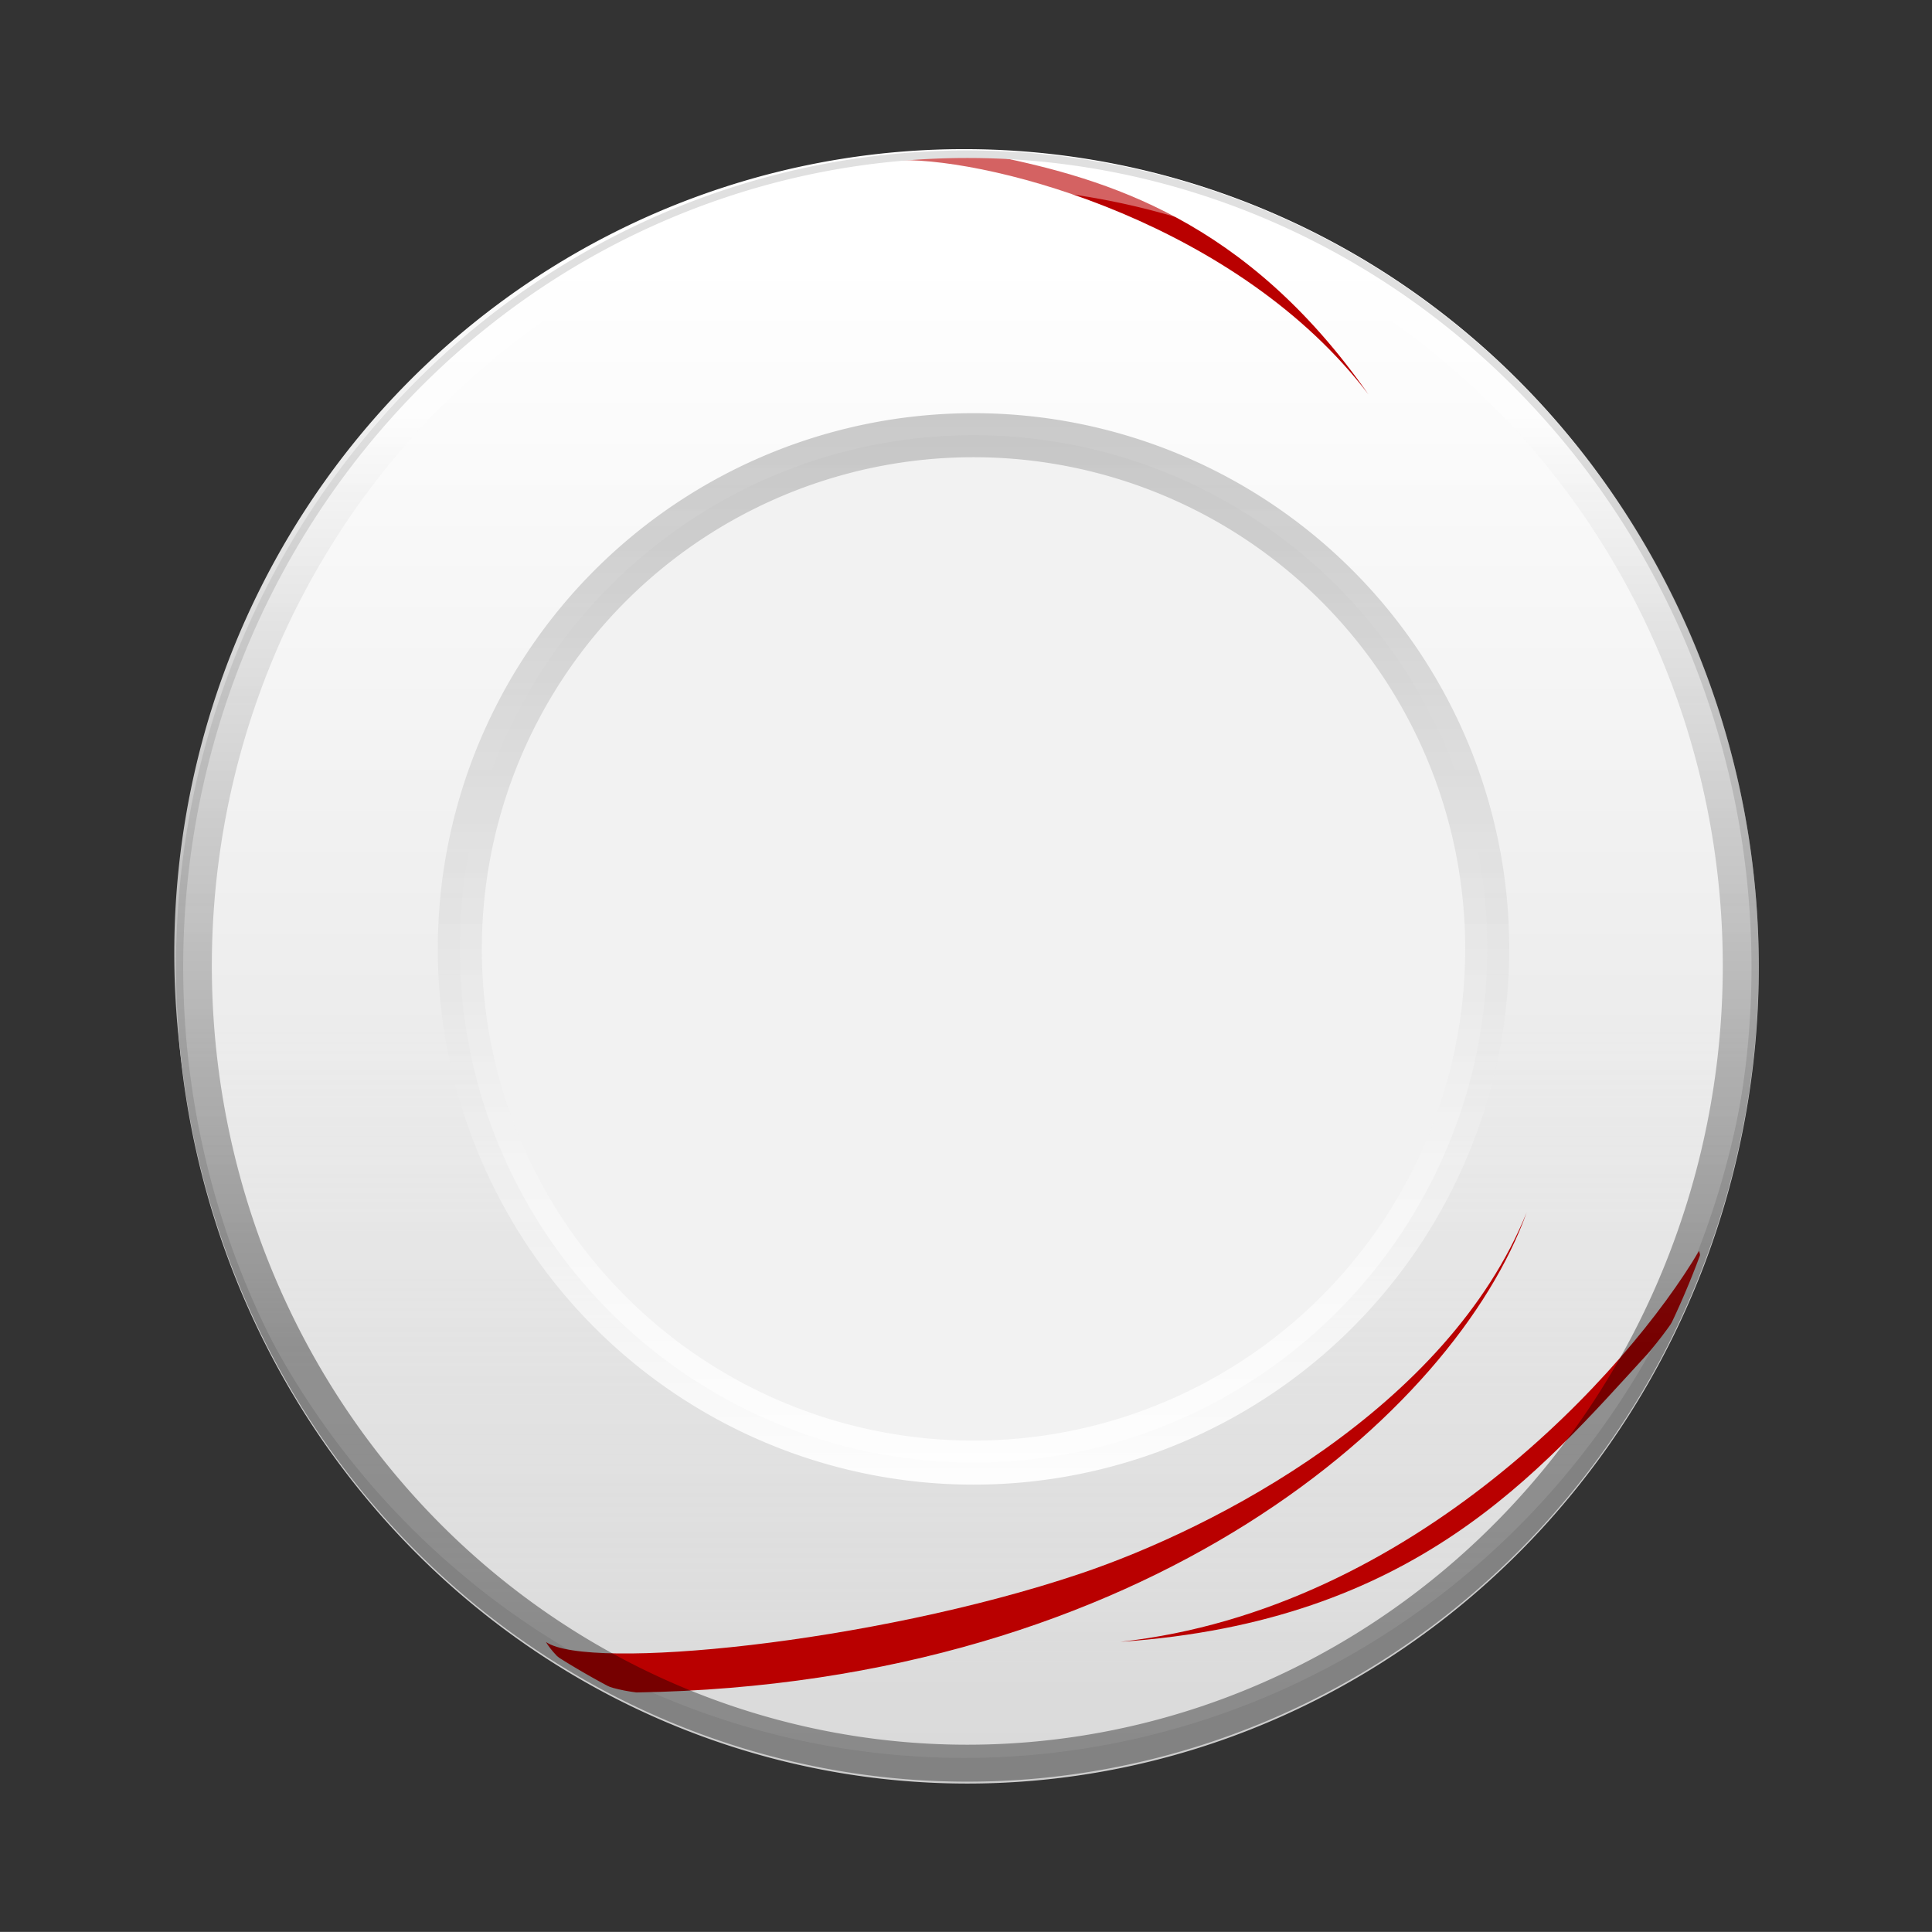 <?xml version="1.0" encoding="UTF-8" standalone="no"?>
<!-- Created with Inkscape (http://www.inkscape.org/) -->

<svg
   xmlns:osb="http://www.openswatchbook.org/uri/2009/osb"
   xmlns:dc="http://purl.org/dc/elements/1.1/"
   xmlns:cc="http://creativecommons.org/ns#"
   xmlns:rdf="http://www.w3.org/1999/02/22-rdf-syntax-ns#"
   xmlns:svg="http://www.w3.org/2000/svg"
   xmlns="http://www.w3.org/2000/svg"
   xmlns:xlink="http://www.w3.org/1999/xlink"
   xmlns:sodipodi="http://sodipodi.sourceforge.net/DTD/sodipodi-0.dtd"
   xmlns:inkscape="http://www.inkscape.org/namespaces/inkscape"
   width="433.792"
   height="433.774"
   id="svg2"
   version="1.1"
   inkscape:version="0.48.5 r10040"
   sodipodi:docname="dining_hall_thing_plate.svg">
  <rect width="100%" height="100%" fill="#333333" stroke="none"/>
  <defs
     id="defs4">
    <linearGradient
       id="linearGradient3083">
      <stop
         id="stop3085"
         offset="0"
         style="stop-color:#ffffff;stop-opacity:1;" />
      <stop
         style="stop-color:#ffffff;stop-opacity:0.438;"
         offset="0.179"
         id="stop3087" />
      <stop
         id="stop3089"
         offset="1"
         style="stop-color:#646464;stop-opacity:0.545;" />
    </linearGradient>
    <linearGradient
       inkscape:collect="always"
       id="linearGradient3052">
      <stop
         style="stop-color:#280000;stop-opacity:1;"
         offset="0"
         id="stop3054" />
      <stop
         style="stop-color:#280000;stop-opacity:0;"
         offset="1"
         id="stop3056" />
    </linearGradient>
    <linearGradient
       id="linearGradient3044">
      <stop
         style="stop-color:#ffffff;stop-opacity:1;"
         offset="0"
         id="stop3046" />
      <stop
         id="stop3081"
         offset="0.5"
         style="stop-color:#b1b1b1;stop-opacity:0.659;" />
      <stop
         style="stop-color:#646464;stop-opacity:0.321;"
         offset="1"
         id="stop3048" />
    </linearGradient>
    <linearGradient
       osb:paint="gradient"
       id="linearGradient3032">
      <stop
         id="stop3034"
         offset="0"
         style="stop-color:#ff00ff;stop-opacity:1;" />
      <stop
         id="stop3040"
         offset="1"
         style="stop-color:#ffffff;stop-opacity:1;" />
    </linearGradient>
    <linearGradient
       id="linearGradient5801">
      <stop
         style="stop-color:#ffffff;stop-opacity:0.384;"
         offset="0"
         id="stop5803" />
      <stop
         style="stop-color:#000000;stop-opacity:0.366;"
         offset="1"
         id="stop5805" />
    </linearGradient>
    <linearGradient
       id="linearGradient5733">
      <stop
         style="stop-color:#ffffff;stop-opacity:1;"
         offset="0"
         id="stop5735" />
      <stop
         style="stop-color:#000000;stop-opacity:0.018;"
         offset="1"
         id="stop5737" />
    </linearGradient>
    <linearGradient
       id="linearGradient5530"
       osb:paint="gradient">
      <stop
         style="stop-color:#000000;stop-opacity:0.223;"
         offset="0"
         id="stop5532" />
      <stop
         id="stop3030"
         offset="0.5"
         style="stop-color:#ffffff;stop-opacity:1;" />
      <stop
         id="stop3028"
         offset="1"
         style="stop-color:#000000;stop-opacity:0.223;" />
    </linearGradient>
    <linearGradient
       id="linearGradient4078"
       osb:paint="solid">
      <stop
         style="stop-color:#cccccc;stop-opacity:0.138;"
         offset="0"
         id="stop4080" />
    </linearGradient>
    <linearGradient
       id="linearGradient4072">
      <stop
         id="stop4074"
         offset="0"
         style="stop-color:#ffffff;stop-opacity:0.83;" />
      <stop
         id="stop4076"
         offset="1"
         style="stop-color:#cccccc;stop-opacity:1;" />
    </linearGradient>
    <linearGradient
       id="linearGradient4008">
      <stop
         style="stop-color:#ffffff;stop-opacity:1;"
         offset="0"
         id="stop4010" />
      <stop
         id="stop5584"
         offset="0.402"
         style="stop-color:#ffffff;stop-opacity:0.634;" />
      <stop
         style="stop-color:#f0f0f0;stop-opacity:0.268;"
         offset="0.909"
         id="stop5586" />
      <stop
         style="stop-color:#cccccc;stop-opacity:1;"
         offset="1"
         id="stop4012" />
    </linearGradient>
    <linearGradient
       inkscape:collect="always"
       xlink:href="#linearGradient5530"
       id="linearGradient5534"
       x1="274.539"
       y1="535.219"
       x2="599.747"
       y2="535.219"
       gradientUnits="userSpaceOnUse" />
    <linearGradient
       inkscape:collect="always"
       xlink:href="#linearGradient4008"
       id="linearGradient5582"
       x1="431.28"
       y1="329.64"
       x2="431.28"
       y2="840.625"
       gradientUnits="userSpaceOnUse" />
    <linearGradient
       inkscape:collect="always"
       xlink:href="#linearGradient5801"
       id="linearGradient5807"
       x1="428.588"
       y1="367.721"
       x2="428.588"
       y2="619.969"
       gradientUnits="userSpaceOnUse" />
    <linearGradient
       inkscape:collect="always"
       xlink:href="#linearGradient3044"
       id="linearGradient3050"
       x1="430.426"
       y1="676.731"
       x2="430.426"
       y2="240.247"
       gradientUnits="userSpaceOnUse" />
    <linearGradient
       inkscape:collect="always"
       xlink:href="#linearGradient3052"
       id="linearGradient3058"
       x1="280"
       y1="535.219"
       x2="594.286"
       y2="535.219"
       gradientUnits="userSpaceOnUse" />
    <linearGradient
       inkscape:collect="always"
       xlink:href="#linearGradient3083"
       id="linearGradient3079"
       gradientUnits="userSpaceOnUse"
       x1="430.426"
       y1="706.679"
       x2="430.426"
       y2="240.247" />
  </defs>
  <sodipodi:namedview
     id="base"
     pagecolor="#ffffff"
     bordercolor="#666666"
     borderopacity="1.0"
     inkscape:pageopacity="0.0"
     inkscape:pageshadow="2"
     inkscape:zoom="0.70710678"
     inkscape:cx="135.92725"
     inkscape:cy="206.59097"
     inkscape:document-units="px"
     inkscape:current-layer="layer3"
     showgrid="false"
     inkscape:snap-global="true"
     showguides="false"
     objecttolerance="10000"
     inkscape:window-width="1366"
     inkscape:window-height="663"
     inkscape:window-x="-8"
     inkscape:window-y="-8"
     inkscape:window-maximized="1"
     fit-margin-top="0"
     fit-margin-left="0"
     fit-margin-right="0"
     fit-margin-bottom="0">
    <inkscape:grid
       type="xygrid"
       id="grid3769"
       empspacing="5"
       visible="true"
       enabled="true"
       snapvisiblegridlinesonly="true"
       originx="-99.137px"
       originy="-555.56px" />
  </sodipodi:namedview>
  <g
     inkscape:label="Plate Base"
     inkscape:groupmode="layer"
     id="layer1"
     transform="translate(-99.137,-63.028)">
    <path
       transform="matrix(0.82,0,0,0.846,-36.267,-156.935)"
       d="m 645.714,516.648 a 215.714,215.714 0 1 1 -431.429,0 215.714,215.714 0 1 1 431.429,0 z"
       sodipodi:ry="215.71428"
       sodipodi:rx="215.71428"
       sodipodi:cy="516.64789"
       sodipodi:cx="430"
       id="path3817"
       style="fill:#cccccc;fill-opacity:1;fill-rule:nonzero;stroke:#280000;stroke-width:0;stroke-miterlimit:4;stroke-opacity:0.54;stroke-dasharray:none"
       sodipodi:type="arc" />
    <path
       sodipodi:type="arc"
       style="fill:url(#linearGradient5582);fill-opacity:1;fill-rule:nonzero;stroke:none"
       id="path2987"
       sodipodi:cx="430"
       sodipodi:cy="516.64789"
       sodipodi:rx="217.07718"
       sodipodi:ry="217.07718"
       d="m 647.077,516.648 a 217.077,217.077 0 1 1 -434.154,0 217.077,217.077 0 1 1 434.154,0 z"
       transform="matrix(0.817,0,0,0.832,-35.694,-152.73)" />
    <path
       transform="matrix(0.734,0,0,0.734,-3.142,-116.765)"
       d="m 594.286,535.219 a 157.143,157.143 0 1 1 -314.286,0 157.143,157.143 0 1 1 314.286,0 z"
       sodipodi:ry="157.14285"
       sodipodi:rx="157.14285"
       sodipodi:cy="535.2193"
       sodipodi:cx="437.14285"
       id="path3819"
       style="fill:#f2f2f2;fill-opacity:1;fill-rule:nonzero;stroke:url(#linearGradient3079);stroke-width:13.47;stroke-linecap:butt;stroke-linejoin:miter;stroke-miterlimit:4;stroke-opacity:1;stroke-dasharray:none;stroke-dashoffset:0"
       sodipodi:type="arc" />
  </g>
  <g
     inkscape:groupmode="layer"
     id="layer3"
     inkscape:label="Flourish"
     transform="translate(-99.137,-63.028)">
    <path
       style="fill:#b90000;fill-opacity:1;stroke:#000000;stroke-width:0;stroke-linecap:butt;stroke-linejoin:miter;stroke-miterlimit:4;stroke-opacity:1;stroke-dasharray:none"
       d="m 221.73,431.712 c 9.42,6.529 73.126,0.366 119.799,-15.294 30.588,-10.263 82.567,-37.244 100.391,-81.162 -15.989,44.602 -84.91,105.895 -199.873,107.776 -15.18,-1.843 -20.316,-11.32 -20.316,-11.32 z"
       id="path5632"
       inkscape:connector-curvature="0"
       sodipodi:nodetypes="csccc" />
    <path
       style="fill:#b90000;fill-opacity:1;stroke:#000000;stroke-width:0;stroke-linecap:butt;stroke-linejoin:miter;stroke-miterlimit:4;stroke-opacity:1;stroke-dasharray:none"
       d="m 469.111,366.964 c -24.398,26.586 -52.198,60.189 -118.433,64.702 65.798,-7.25 114.151,-61.001 129.939,-87.763 2.572,7.018 -11.506,23.06 -11.506,23.06 z"
       id="path5632-9"
       inkscape:connector-curvature="0"
       sodipodi:nodetypes="cccc" />
    <path
       style="fill:#b90000;fill-opacity:1;stroke:#000000;stroke-width:0;stroke-linecap:butt;stroke-linejoin:miter;stroke-miterlimit:4;stroke-opacity:1;stroke-dasharray:none"
       d="M 322.804,98.122 C 347.449,103.255 378.869,112.218 406.388,151.58 377.44,113.517 322.827,98.714 301.316,98.984 c 9.011,-2.311 21.488,-0.862 21.488,-0.862 z"
       id="path5632-9-2"
       inkscape:connector-curvature="0"
       sodipodi:nodetypes="cccc" />
  </g>
  <g
     inkscape:groupmode="layer"
     id="layer4"
     inkscape:label="Stroke"
     transform="translate(-99.137,-63.028)">
    <path
       sodipodi:type="arc"
       style="fill:none;stroke:#cccccc;stroke-width:2;stroke-miterlimit:4;stroke-opacity:1;stroke-dasharray:none"
       id="path5666"
       sodipodi:cx="430"
       sodipodi:cy="516.64789"
       sodipodi:rx="215.71428"
       sodipodi:ry="215.71428"
       d="m 645.714,516.648 a 215.714,215.714 0 1 1 -431.429,0 215.714,215.714 0 1 1 431.429,0 z"
       transform="matrix(0.82,0,0,0.846,-36.267,-156.935)" />
    <path
       transform="matrix(0.805,0,0,0.83,-29.822,-148.944)"
       d="m 645.714,516.648 a 215.714,215.714 0 1 1 -431.429,0 215.714,215.714 0 1 1 431.429,0 z"
       sodipodi:ry="215.71428"
       sodipodi:rx="215.71428"
       sodipodi:cy="516.64789"
       sodipodi:cx="430"
       id="path5775"
       style="fill:none;stroke:url(#linearGradient5807);stroke-width:10;stroke-miterlimit:4;stroke-opacity:1;stroke-dasharray:none"
       sodipodi:type="arc" />
  </g>
</svg>
